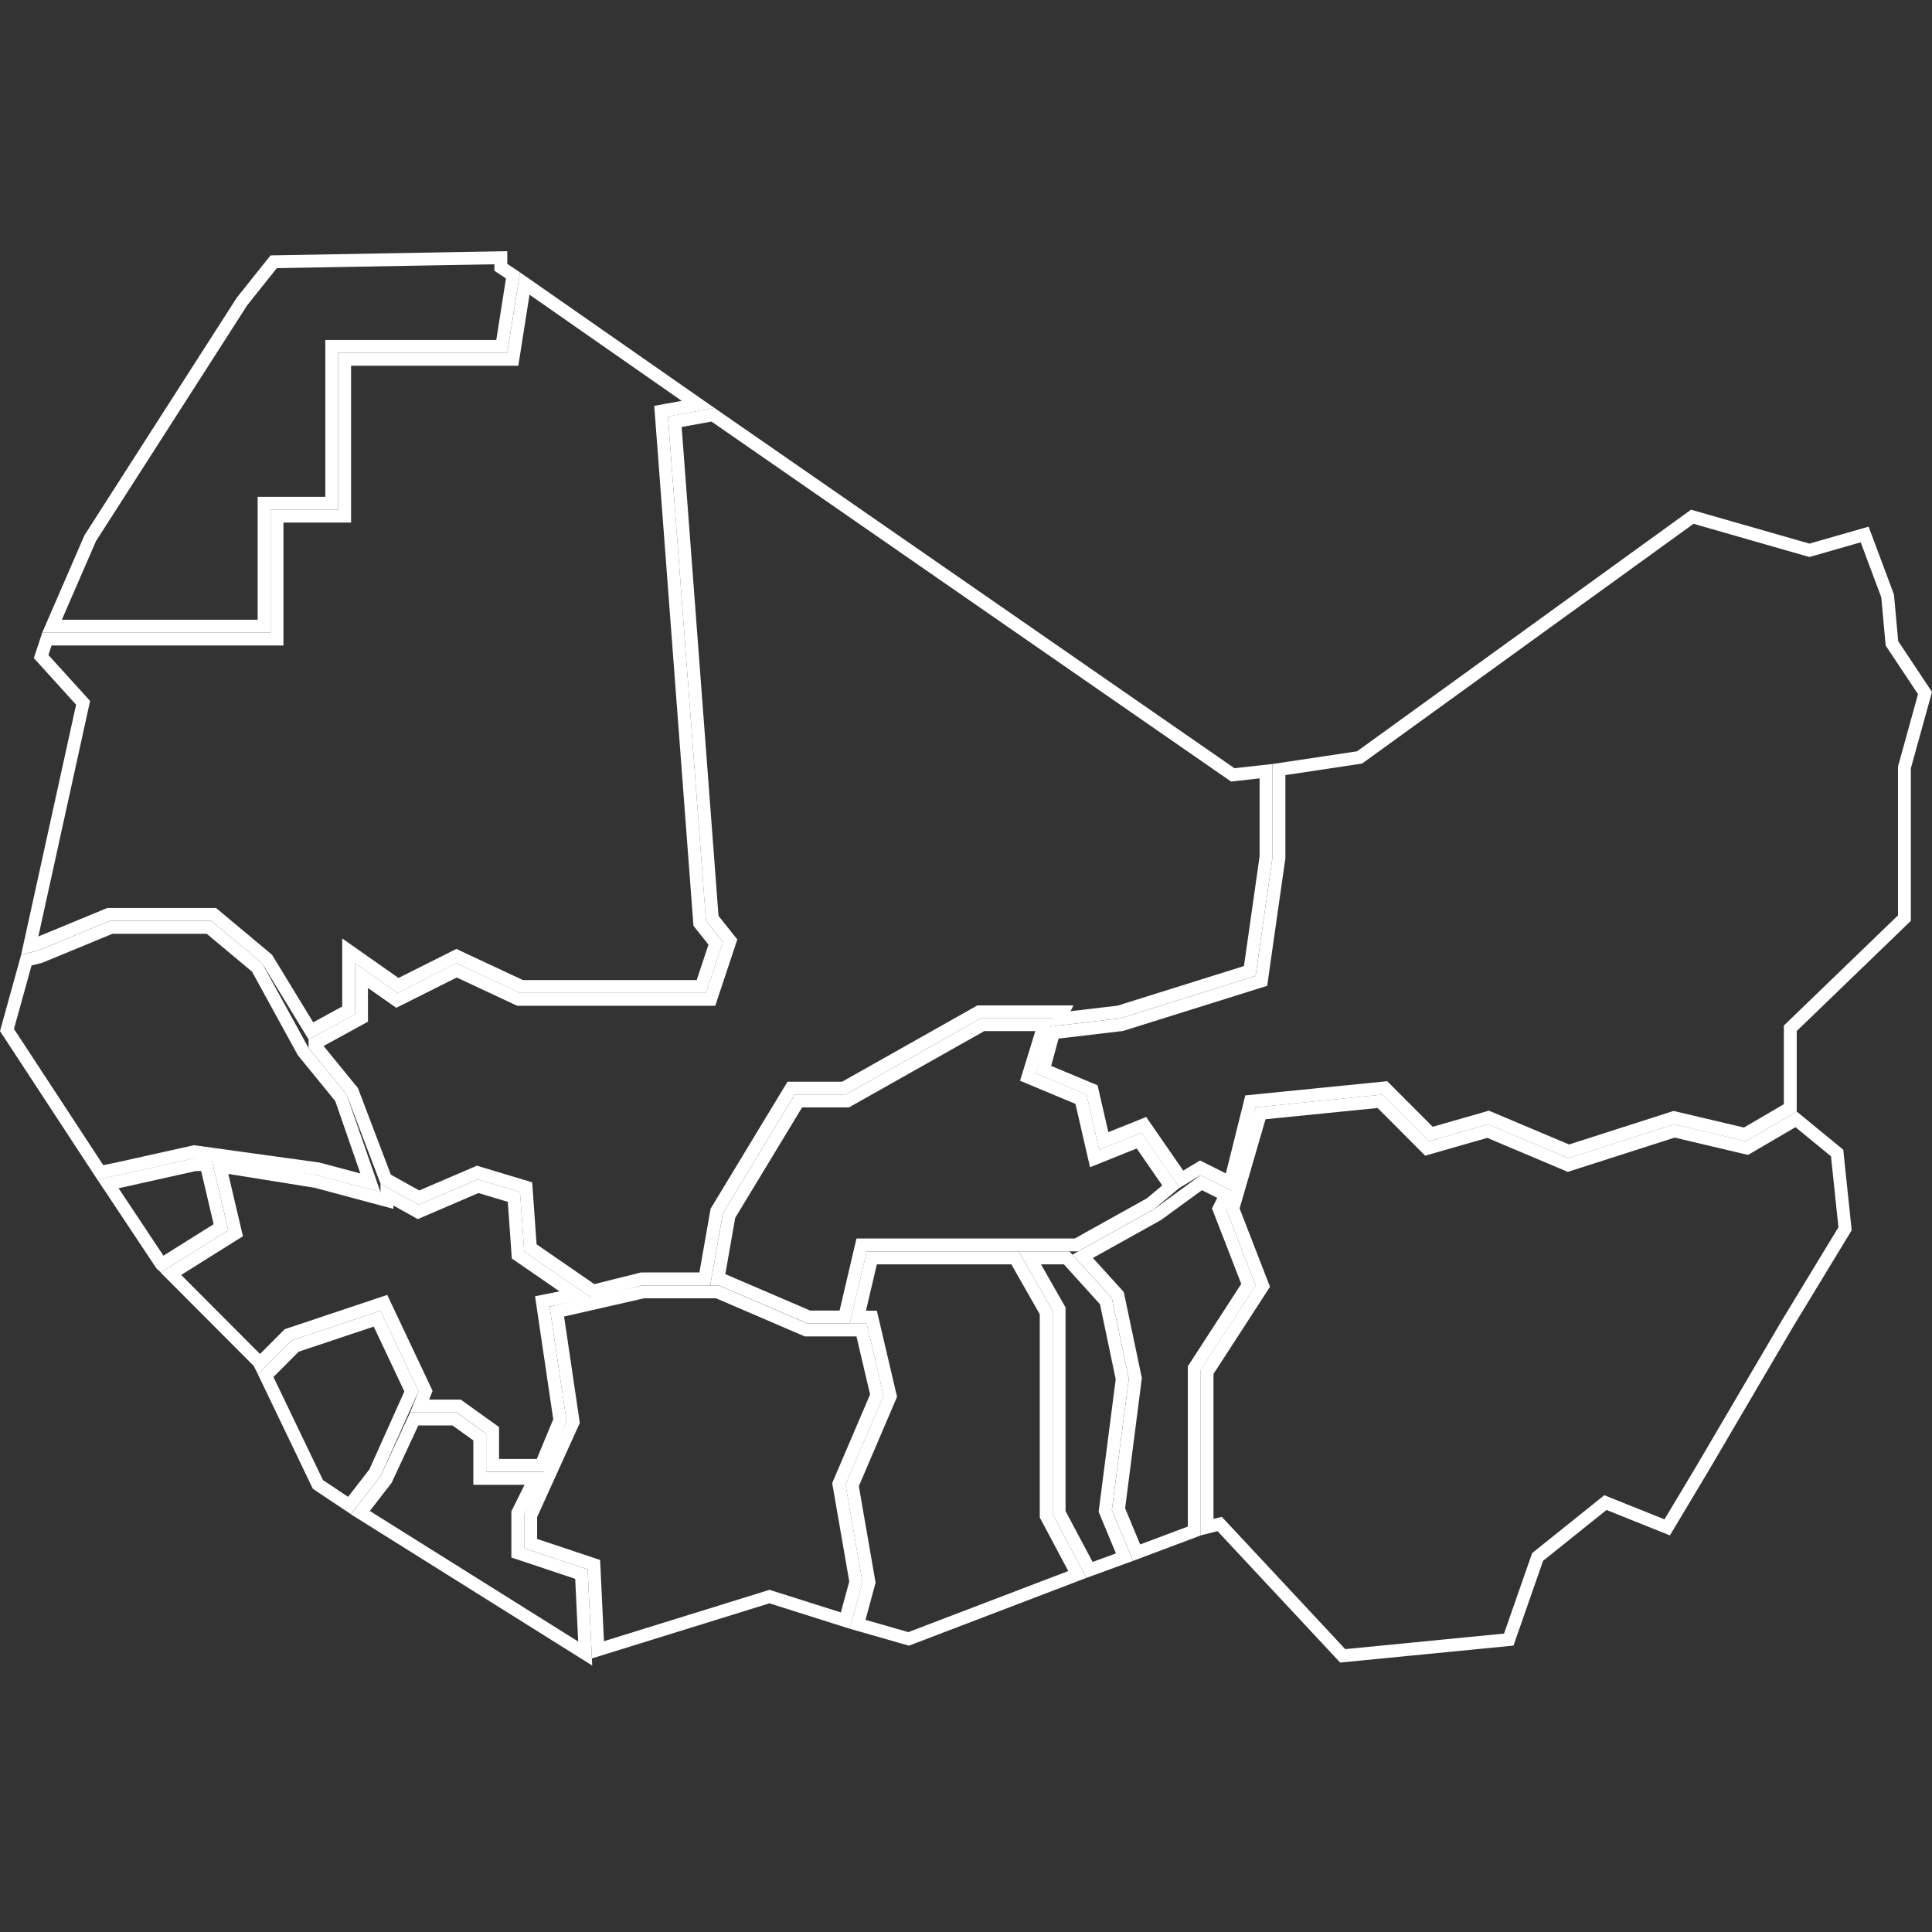 <svg width="120" height="120" viewBox="0 0 120 120" fill="none" xmlns="http://www.w3.org/2000/svg">
<rect x="0" y="0" width="120" height="120" fill="#333333" stroke="none"/>
<g clip-path="url(#clip0_3821_13187)">
<path d="M12.134 71.546L12.062 71.536L11.992 71.552L7.27 72.604L6.226 72.813L0.434 63.976L1.636 59.637L2.461 59.43L2.489 59.423L2.516 59.412L6.907 57.599H12.984L15.966 60.09L18.818 65.29L18.835 65.322L18.859 65.35L21.177 68.191L23.008 73.467L19.797 72.609L19.773 72.603L19.749 72.599L12.134 71.546Z" stroke="white" stroke-width="0.8"/>
<path d="M18.336 83.606L23.424 81.906L25.556 86.42L23.288 91.474L21.708 93.511L19.745 92.2L16.502 85.445L18.336 83.606Z" stroke="white" stroke-width="0.8"/>
<path d="M52.15 92.056L52.103 92.165L52.124 92.282L53.159 98.249L52.504 100.657L47.912 99.204L47.793 99.166L47.673 99.203L37.138 102.472L36.9 97.46L36.887 97.186L36.627 97.099L32.962 95.874V94.143L35.552 88.43L35.6 88.322L35.583 88.206L34.587 81.464L39.959 80.24H44.558L49.997 82.577L50.072 82.609H50.155H53.514L54.462 86.648L52.15 92.056Z" stroke="white" stroke-width="0.8"/>
<path d="M16.804 31.259H16.404V31.659V38.894H3.233L5.604 33.427L15.028 18.729L16.999 16.259L31.108 16.007V16.389V16.603L31.286 16.722L31.861 17.106L31.166 21.518H21.005H20.605V21.918V31.259H16.804Z" stroke="white" stroke-width="0.8"/>
<path d="M22.286 59.501L21.657 59.059V59.829V62.751L19.311 64.033L16.621 59.62L16.587 59.564L16.536 59.522L13.385 56.889L13.274 56.796H13.129H6.827H6.747L6.674 56.826L2.237 58.658L1.842 58.757L5.117 43.855L5.161 43.654L5.022 43.501L2.554 40.778L2.914 39.694H16.805H17.205V39.294V32.059H21.006H21.406V31.659V22.318H31.51H31.852L31.905 21.98L32.593 17.61L43.36 25.119L41.416 25.474L41.062 25.538L41.089 25.897L43.452 57.226L43.462 57.349L43.538 57.446L44.453 58.592L43.562 61.272H32.386L28.528 59.466L28.353 59.384L28.179 59.471L24.717 61.207L22.286 59.501Z" stroke="white" stroke-width="0.8"/>
<path d="M7.431 73.381L7.431 73.381L7.439 73.379L12.123 72.335H12.812L13.724 76.224L10.036 78.535L10.026 78.526L6.702 73.527L7.431 73.381Z" stroke="white" stroke-width="0.8"/>
<path d="M29.799 91.424V91.824H30.199H32.562H33.228L32.204 93.878L32.162 93.963V94.057V96.163V96.451L32.435 96.542L36.114 97.772L36.348 102.704L22.383 93.953L23.95 91.933L23.978 91.897L23.997 91.856L25.727 88.138H28.232L29.799 89.26V91.424Z" stroke="white" stroke-width="0.8"/>
<path d="M14.569 76.32L13.655 72.425L19.61 73.38L23.529 74.428L24.033 74.563V74.196L25.802 75.181L25.973 75.277L26.154 75.199L29.697 73.677L31.919 74.345L32.162 77.756L32.175 77.948L32.334 78.057L35.758 80.417L34.058 80.758L33.685 80.832L33.74 81.208L34.775 88.207L33.607 91.017H32.561H30.597V89.048V88.842L30.43 88.723L28.592 87.406L28.488 87.332H28.359H26.061L26.368 86.564L26.432 86.402L26.358 86.244L23.994 81.242L23.843 80.921L23.506 81.034L17.992 82.877L17.902 82.907L17.835 82.974L16.128 84.686L16.113 84.657L16.084 84.599L16.039 84.553L10.616 79.116L14.392 76.75L14.635 76.598L14.569 76.32Z" stroke="white" stroke-width="0.8"/>
<path d="M99.931 93.415L99.714 93.328L99.532 93.475L95.593 96.634L95.504 96.706L95.466 96.814L93.712 101.838L83.397 102.847L75.917 94.83L75.756 94.658L75.527 94.715L74.974 94.854V85.217L78.323 80.051L78.435 79.879L78.361 79.689L76.572 75.076L78.296 69.147L85.716 68.403L88.471 71.165L88.637 71.332L88.864 71.267L92.404 70.253L97.263 72.304L97.4 72.362L97.541 72.316L104 70.244L108.356 71.272L108.511 71.308L108.649 71.228L111.56 69.525L114.106 71.614L114.6 76.319L110.994 82.258L110.994 82.258L110.991 82.264L105.741 91.212L105.739 91.215L103.553 94.868L99.931 93.415Z" stroke="white" stroke-width="0.8"/>
<path d="M67.884 71.497L67.989 71.953L68.423 71.779L70.752 70.844L72.727 73.704L71.46 74.762L66.857 77.326H63.022H53.832H53.515L53.442 77.634L52.465 81.801H50.238L44.799 79.465L44.724 79.432H44.641H44.593L45.285 75.499L49.593 68.385H52.519H52.624L52.715 68.333L61.027 63.646H64.844L63.953 66.551L63.846 66.898L64.181 67.038L67.142 68.275L67.884 71.497Z" stroke="white" stroke-width="0.8"/>
<path d="M54.218 82.117L54.145 81.808H53.828H53.283L54.145 78.132H63.019H63.049L64.982 81.524V87.737V94.055V94.155L65.029 94.243L66.917 97.792L56.436 101.795L53.268 100.887L53.952 98.372L53.975 98.287L53.96 98.199L52.93 92.26L55.247 86.841L55.298 86.72L55.268 86.592L54.218 82.117Z" stroke="white" stroke-width="0.8"/>
<path d="M75.794 74.92L75.715 75.078L75.779 75.243L77.543 79.791L74.241 84.885L74.177 84.984V85.103V95.093L70.596 96.439L69.473 93.736L70.509 85.68L70.518 85.613L70.504 85.547L69.454 80.545L69.431 80.439L69.359 80.358L67.247 78.03L71.883 75.448L71.904 75.436L71.924 75.421L74.615 73.459L76.141 74.224L75.794 74.92Z" stroke="white" stroke-width="0.8"/>
<path d="M65.783 81.418V81.312L65.73 81.22L63.971 78.132H66.256L68.69 80.817L69.704 85.647L68.662 93.741L68.649 93.847L68.69 93.945L69.842 96.718L67.673 97.509L65.783 93.955V87.737V81.418Z" stroke="white" stroke-width="0.8"/>
<path d="M69.499 62.856L65.807 63.291L66.028 62.848H65.382H60.918H60.813L60.721 62.9L52.41 67.587H49.364H49.139L49.022 67.78L44.558 75.152L44.519 75.216L44.506 75.289L43.777 79.434H39.911H39.862L39.814 79.446L36.838 80.192L32.944 77.508L32.695 74.014L32.676 73.739L32.411 73.659L29.785 72.87L29.646 72.828L29.512 72.885L26.017 74.387L23.953 73.237L21.904 67.845L21.881 67.785L21.84 67.734L19.567 64.949V64.802L22.247 63.336L22.455 63.222V62.985V60.595L24.451 61.996L24.647 62.133L24.86 62.026L28.363 60.27L32.127 62.031L32.207 62.069H32.296H43.85H44.138L44.229 61.795L45.28 58.636L45.348 58.43L45.213 58.26L44.239 57.04L41.913 26.193L44.284 25.761L76.445 48.044L76.568 48.13L76.717 48.113L78.636 47.899V53.216L77.625 60.309L69.499 62.856Z" stroke="white" stroke-width="0.8"/>
<path d="M118.302 47.611L118.288 47.663V47.718V57.025L111.32 63.752L111.198 63.87V64.04V68.813L108.383 70.459L104.075 69.443L103.967 69.417L103.861 69.451L97.438 71.512L92.585 69.463L92.455 69.409L92.319 69.448L88.87 70.436L86.148 67.707L86.014 67.572L85.825 67.591L77.948 68.381L77.667 68.409L77.599 68.682L76.407 73.463L74.753 72.634L74.556 72.535L74.368 72.648L73.377 73.245L71.227 70.131L71.045 69.868L70.749 69.987L68.557 70.866L67.874 67.899L67.828 67.699L67.638 67.62L64.811 66.439L65.436 64.142L69.632 63.648L69.669 63.643L69.704 63.632L78.107 60.999L78.348 60.924L78.383 60.674L79.434 53.303L79.438 53.275V53.246V47.799L84.349 47.06L84.445 47.046L84.524 46.989L105.11 32.096L112.276 34.149L112.386 34.18L112.496 34.149L115.817 33.198L117.244 37.013L117.502 39.856L117.511 39.957L117.567 40.041L119.566 43.048L118.302 47.611Z" stroke="white" stroke-width="0.8"/>
</g>
<defs>
<clipPath id="clip0_3821_13187">
<rect width="120" height="120" fill="white"/>
</clipPath>
</defs>
</svg>
